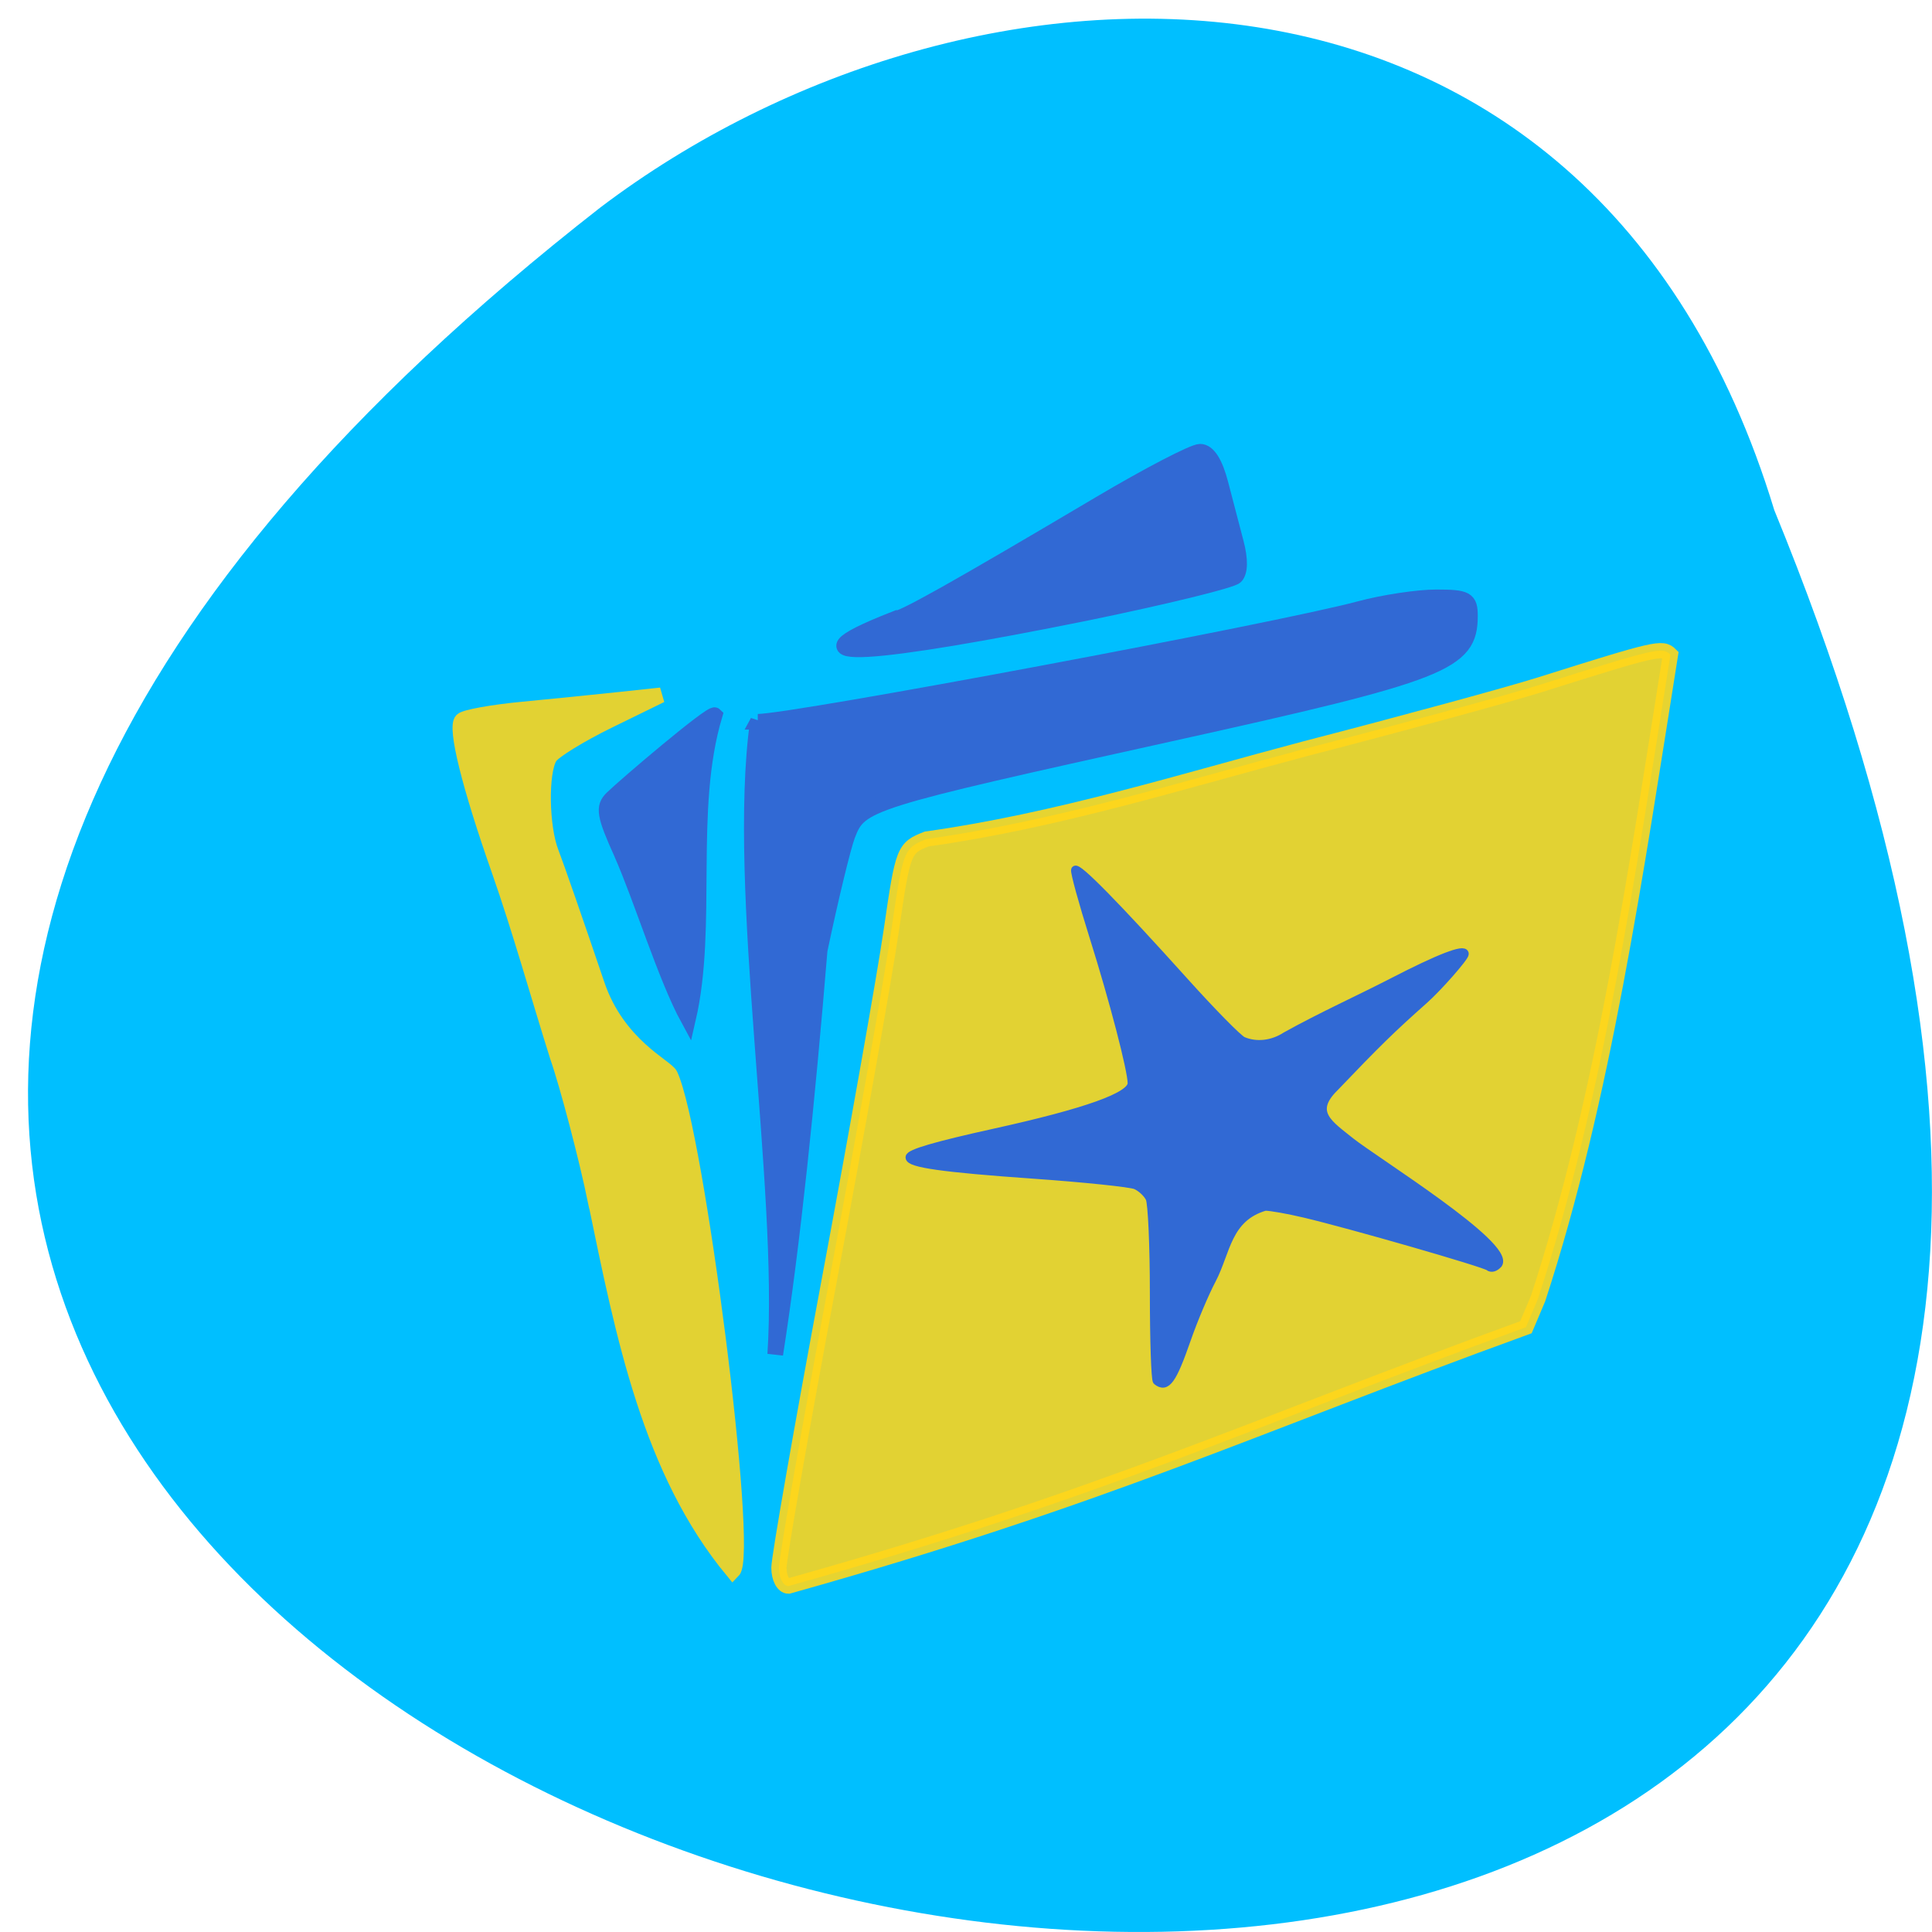 <svg xmlns="http://www.w3.org/2000/svg" viewBox="0 0 256 256"><defs><clipPath><path d="m 27.643 3.295 l 13.09 13.09 h -11.07 c -0.978 0 -2.01 -1.035 -2.01 -2.01 v -11.07 z"/></clipPath><clipPath><path d="m 47.41 6.348 v -1.75 c 0 -2.054 -1.664 -3.719 -3.719 -3.719 h -39.37 c -2.054 0 -3.719 1.664 -3.719 3.719 v 1.75" transform="matrix(0.996 0 0 0.996 0.105 0.016)"/></clipPath></defs><path d="m 235.1 67.59 c 133.69 326.23 -428.58 172.96 -155.56 -40.09 48.984 -37.11 131.23 -39.969 155.56 40.09 z" fill="#00bfff" color="#000"/><g fill="#3169d4" stroke="#3169d4"><path d="m 100.41 95.64 c 4.706 0 69.07 -12.07 79.72 -14.944 3.139 -0.848 7.717 -1.543 10.175 -1.543 4.02 0 4.469 0.25 4.469 2.462 0 6.228 -3.4 7.565 -39.657 15.585 -40.42 8.942 -41.17 9.177 -42.817 13.453 -0.582 1.511 -2.244 8.373 -3.692 15.249 -1.66 20.06 -3.587 38.909 -5.885 53.56 1.464 -22.16 -5.363 -61.679 -2.309 -83.83 z" stroke-width="2.074"/><g stroke-width="2.02"><path d="m 82.36 113.13 c -2.307 -5.14 -2.484 -6.178 -1.261 -7.374 1.685 -1.648 13.185 -11.445 13.623 -11.01 -3.763 12.563 -0.666 27.892 -3.534 40.29 -3.02 -5.541 -6.204 -15.987 -8.827 -21.907 z"/><path d="m 118.48 82.03 c 1.081 0 7.948 -3.851 27.21 -15.263 6.439 -3.815 12.438 -6.936 13.33 -6.936 1.061 0 2.01 1.483 2.735 4.288 0.612 2.359 1.528 5.864 2.037 7.789 0.584 2.213 0.562 3.864 -0.061 4.487 -0.542 0.542 -9.501 2.732 -19.908 4.867 -27.13 5.471 -41.2 6.981 -25.345 0.766 z"/></g></g><g stroke-width="2.02"><path d="m 78.914 159.22 c -1.134 -5.576 -3.747 -15.532 -5.03 -19.17 -2.609 -8.289 -4.926 -16.657 -7.749 -24.721 -3.948 -11.225 -5.862 -18.952 -4.926 -19.888 0.414 -0.414 4.02 -1.065 8.01 -1.447 3.989 -0.382 9.75 -0.962 12.803 -1.288 l 5.55 -0.594 l -6.905 3.378 c -3.798 1.858 -7.31 4.02 -7.804 4.798 -1.257 1.985 -1.15 9.307 0.185 12.706 0.614 1.562 3.346 9.424 6.072 17.471 2.726 8.05 9.173 10.866 9.691 11.976 3.48 7.456 10.634 63.4 8.295 65.739 c -10.984 -13.273 -14.494 -31.11 -18.18 -48.959 z" fill="#e2d233" stroke="#e2d233"/><path d="m 103.21 207.76 c 0 -1.33 3 -18.471 6.667 -38.09 3.667 -19.619 7.374 -40.534 8.238 -46.48 1.539 -10.583 1.635 -10.831 4.685 -12.02 17.232 -2.406 34.04 -7.699 50.11 -11.952 12.998 -3.364 27.04 -7.189 31.2 -8.502 15.359 -4.843 16.17 -5.03 17.233 -3.964 -4.57 28.665 -8.931 59.04 -17.548 85.33 l -1.6 3.784 c -36.651 13.319 -55.927 22.593 -97.72 34.3 -0.694 0.003 -1.261 -1.084 -1.261 -2.414 z" stroke-opacity="0.902" fill="#f8d41f" stroke="#fed61b" fill-opacity="0.908"/></g><path d="m 153.28 183 c -0.216 -0.172 -0.392 -5.426 -0.392 -11.677 0 -6.251 -0.252 -11.892 -0.56 -12.537 -0.308 -0.645 -1.138 -1.419 -1.844 -1.719 -0.706 -0.3 -6.844 -0.938 -13.64 -1.416 -11.822 -0.832 -16.332 -1.466 -16.332 -2.295 0 -0.552 3.485 -1.571 11.184 -3.27 12.319 -2.718 18.248 -4.845 18.248 -6.548 0 -1.738 -2.427 -11.05 -5.06 -19.411 -1.45 -4.607 -2.545 -8.595 -2.433 -8.863 0.245 -0.584 5.473 4.743 14.52 14.793 3.658 4.064 7.132 7.594 7.72 7.844 1.771 0.754 3.903 0.518 5.664 -0.627 4.673 -2.604 9.831 -4.933 14.193 -7.183 6.116 -3.16 9.546 -4.487 9.546 -3.694 0 0.461 -3.521 4.465 -5.37 6.106 -4.326 3.84 -6.28 5.749 -11.889 11.619 -3.359 3.31 -0.6 4.91 2.132 7.123 3.314 2.626 21.2 13.729 19.583 16.255 -0.457 0.497 -0.938 0.629 -1.285 0.354 -0.615 -0.489 -18.306 -5.584 -24.42 -7.03 -2.143 -0.508 -4.485 -0.923 -5.204 -0.923 -5.04 1.471 -5.094 5.959 -7.03 9.659 -0.939 1.77 -2.44 5.326 -3.336 7.902 -1.901 5.464 -2.698 6.571 -3.992 5.541 z" fill="#3169d4" stroke="#3169d4" stroke-width="1.05"/></svg>